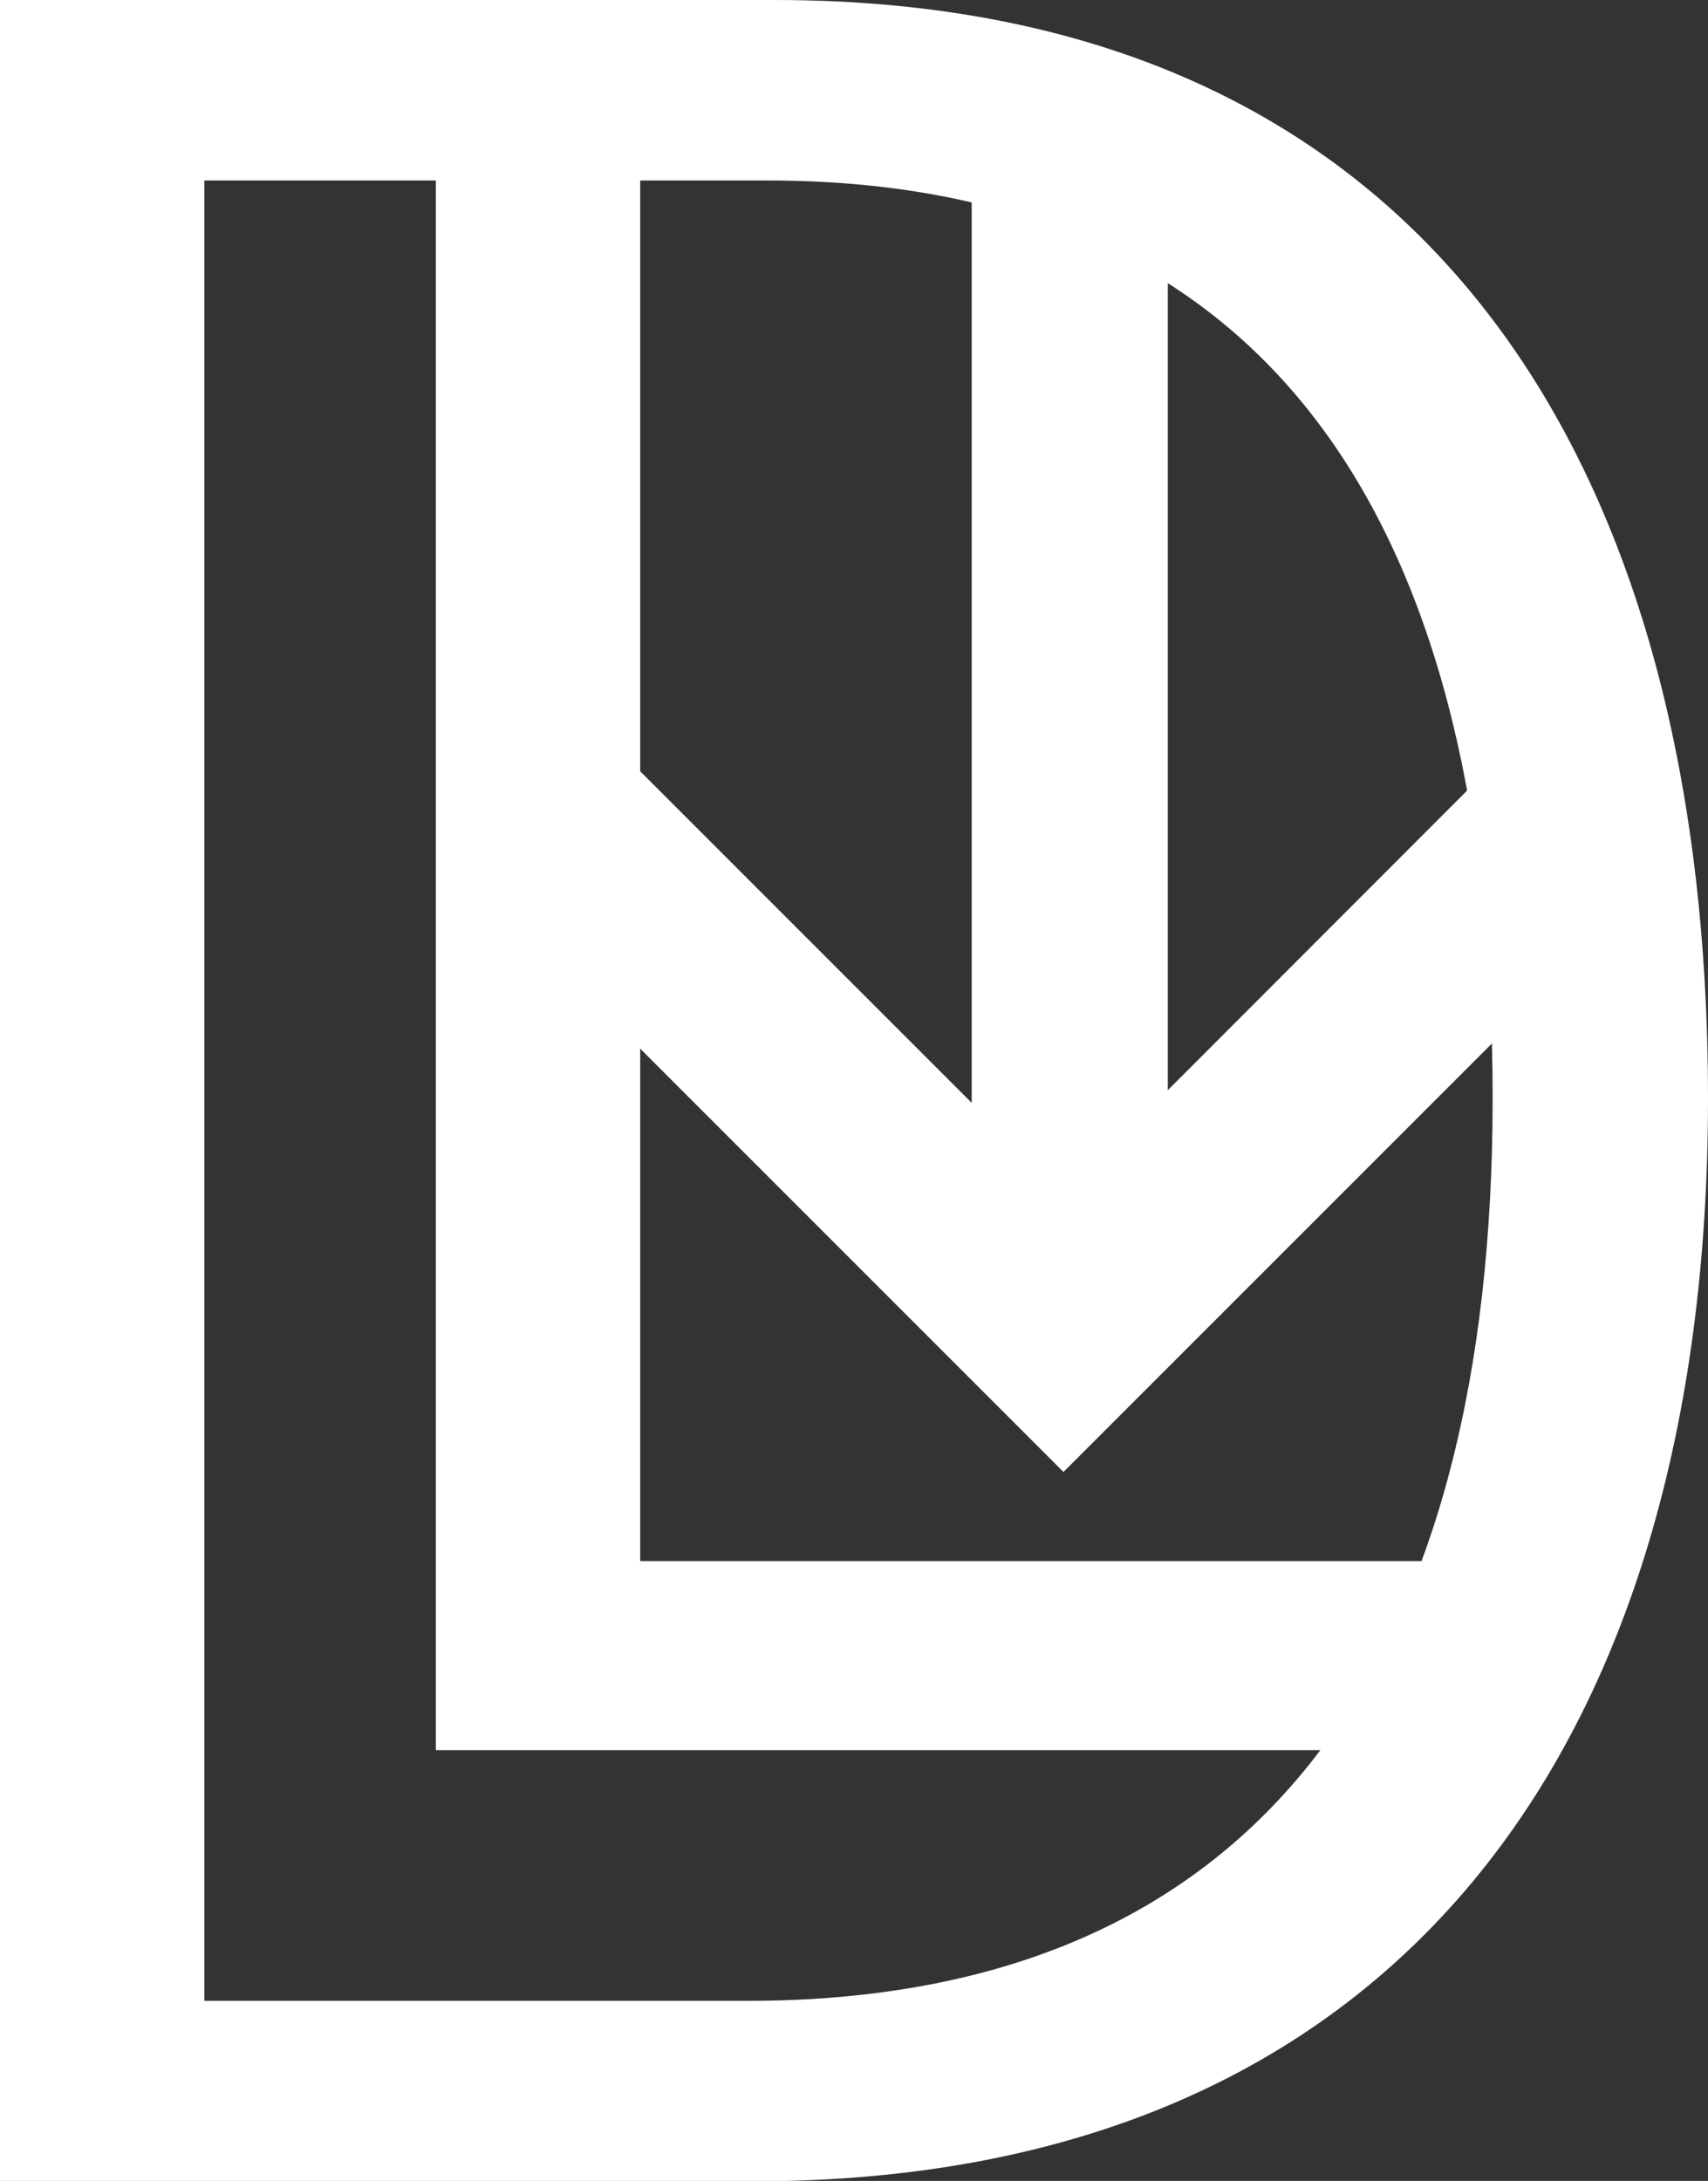<svg id="Layer_1" data-name="Layer 1" xmlns="http://www.w3.org/2000/svg" viewBox="0 0 43.54 55.59"><rect x="0" y="0" width="43.54" height="55.59" fill="#333333" stroke="none"/><title>Downloadfinal</title><polygon fill="#FFFFFF" points="27.11 37.52 12.76 23.17 16.29 19.63 27.11 30.45 37.92 19.63 41.46 23.17 27.11 37.52"/><rect fill="#FFFFFF" x="24.77" y="3.79" width="5" height="30"/><path fill="#FFFFFF" d="M0,0H19.75c16.4,0,23.79,11.51,23.79,28s-7.93,27.6-24.34,27.6H0ZM19.05,51c13.29,0,19-8.94,19-23s-5.2-23.4-18.5-23.4H5.21V51Z"/><path fill="#FFFFFF" d="M11.11,3.28h5.21V39.79H36.94v4.82H11.11Z"/></svg>